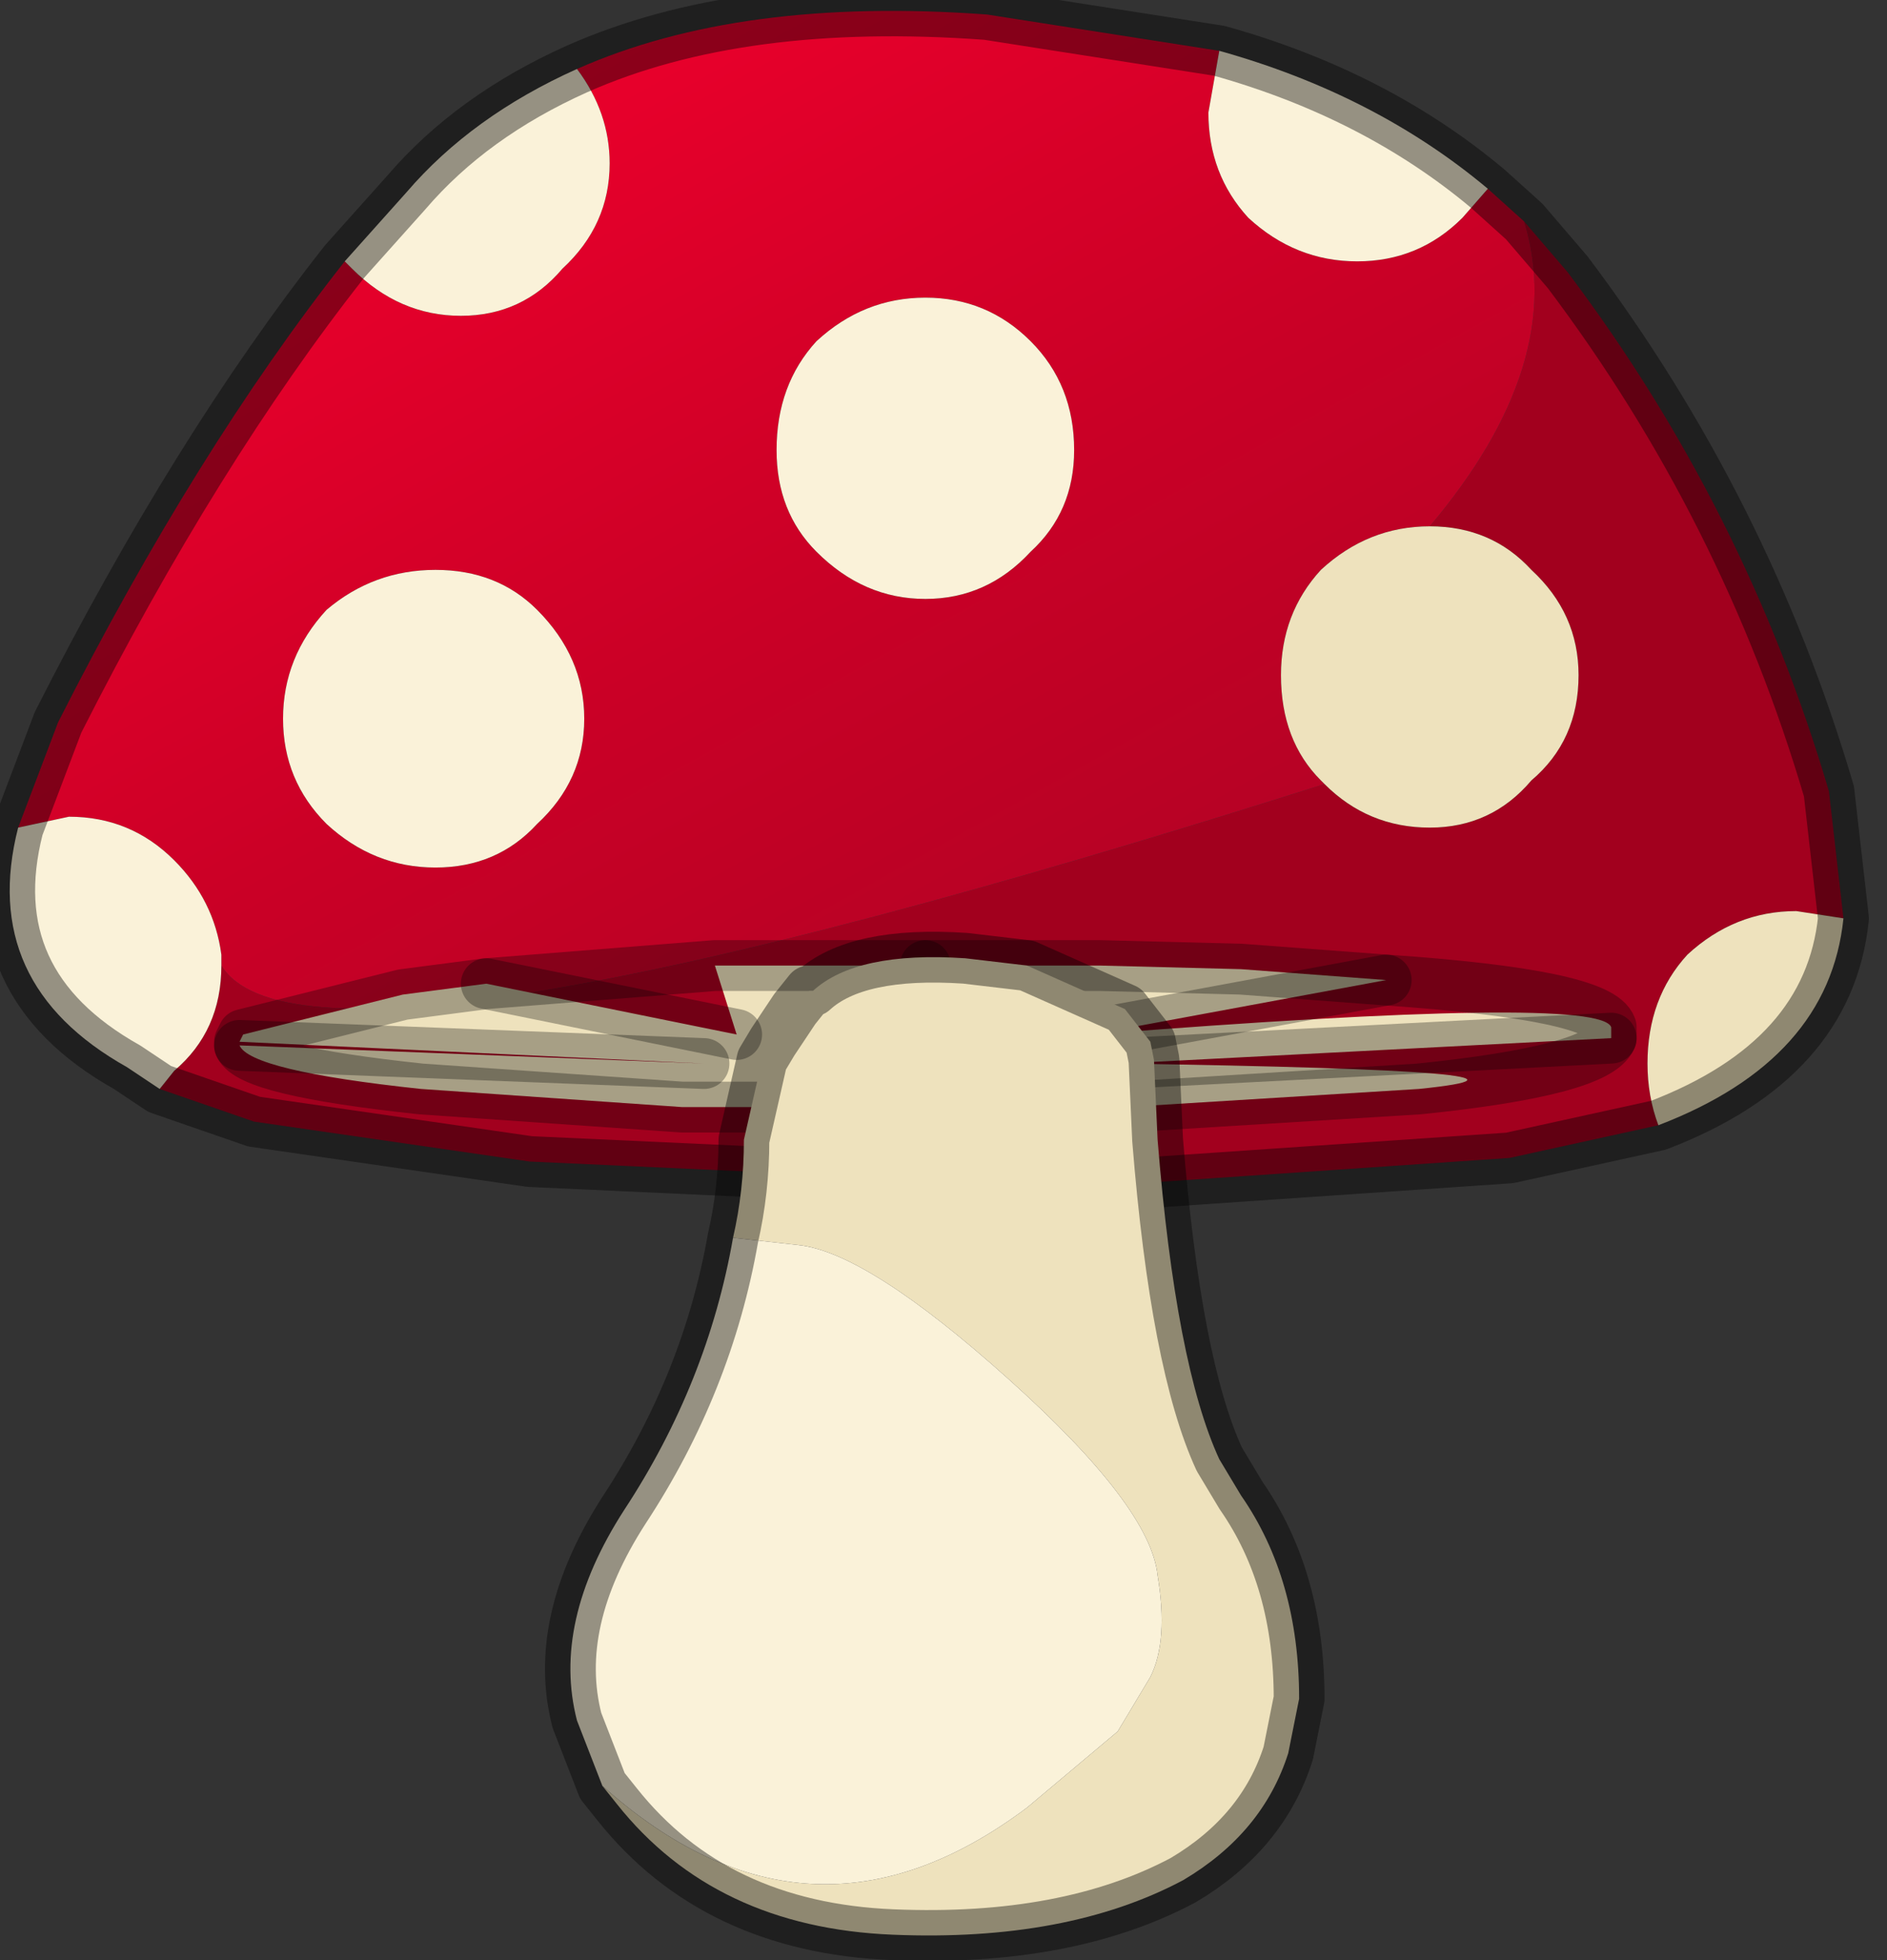 <?xml version="1.0" encoding="utf-8"?>
<svg version="1.1" id="Layer_1"
xmlns="http://www.w3.org/2000/svg"
xmlns:xlink="http://www.w3.org/1999/xlink"
width="26px" height="27px"
xml:space="preserve">
<rect width="100%" height="100%" fill="#333333" stroke="none"/>
<g id="PathID_507" transform="matrix(1, 0, 0, 1, 12.15, 25)">
<path style="fill:#A2001E;fill-opacity:1" d="M12.6 -12.45Q11.75 -12.45 11.1 -11.85Q10.55 -11.25 10.55 -10.35Q10.55 -9.9 10.7 -9.5L8.65 -9.05L2.8 -8.65L-4.85 -9L-8.65 -9.55L-9.95 -10L-9.75 -10.25Q-9.1 -10.8 -9.1 -11.7Q-7.9 -9.75 6.1 -14.2Q6.7 -13.6 7.55 -13.6Q8.4 -13.6 8.95 -14.25Q9.6 -14.8 9.6 -15.7Q9.6 -16.55 8.95 -17.15Q8.4 -17.75 7.55 -17.75Q9.45 -20 8.85 -21.95L9.45 -21.25Q11.9 -18 13.05 -14.1L13.25 -12.35L12.6 -12.45" />
<linearGradient
id="LinearGradID_184" gradientUnits="userSpaceOnUse" gradientTransform="matrix(0.008, 0.013, -0.009, 0.005, 3.3, -15.25)" spreadMethod ="pad" x1="-819.2" y1="0" x2="819.2" y2="0" >
<stop  offset="0" style="stop-color:#EE002C;stop-opacity:1" />
<stop  offset="0.357" style="stop-color:#CA0026;stop-opacity:1" />
<stop  offset="1" style="stop-color:#950622;stop-opacity:1" />
</linearGradient>
<path style="fill:url(#LinearGradID_184) " d="M6.05 -17.15Q5.5 -16.55 5.5 -15.7Q5.5 -14.8 6.05 -14.25L6.1 -14.2Q-7.9 -9.75 -9.1 -11.7L-9.1 -11.85Q-9.2 -12.6 -9.75 -13.15Q-10.35 -13.75 -11.2 -13.75L-11.9 -13.6L-11.35 -15.05Q-9.45 -18.8 -7.4 -21.4L-7.3 -21.3Q-6.65 -20.65 -5.8 -20.65Q-4.95 -20.65 -4.4 -21.3Q-3.75 -21.9 -3.75 -22.75Q-3.75 -23.45 -4.2 -24.05Q-1.95 -25.05 1.45 -24.8L4.65 -24.3L4.5 -23.45Q4.5 -22.6 5.05 -22Q5.7 -21.4 6.55 -21.4Q7.4 -21.4 8 -22L8.35 -22.4L8.85 -21.95Q9.45 -20 7.55 -17.75Q6.7 -17.75 6.05 -17.15M0.6 -20.9Q-0.25 -20.9 -0.9 -20.3Q-1.45 -19.7 -1.45 -18.8Q-1.45 -17.95 -0.9 -17.4Q-0.25 -16.75 0.6 -16.75Q1.45 -16.75 2.05 -17.4Q2.65 -17.95 2.65 -18.8Q2.65 -19.7 2.05 -20.3Q1.45 -20.9 0.6 -20.9M-8.25 -15.1Q-8.25 -14.25 -7.65 -13.65Q-7 -13.05 -6.15 -13.05Q-5.3 -13.05 -4.75 -13.65Q-4.1 -14.25 -4.1 -15.1Q-4.1 -15.95 -4.75 -16.6Q-5.3 -17.15 -6.15 -17.15Q-7 -17.15 -7.65 -16.6Q-8.25 -15.95 -8.25 -15.1" />
<path style="fill:#FAF2D9;fill-opacity:1" d="M-9.1 -11.7Q-9.1 -10.8 -9.75 -10.25L-9.95 -10L-10.4 -10.3Q-12.45 -11.45 -11.9 -13.6L-11.2 -13.75Q-10.35 -13.75 -9.75 -13.15Q-9.2 -12.6 -9.1 -11.85L-9.1 -11.7M-7.4 -21.4L-6.55 -22.35Q-5.65 -23.4 -4.2 -24.05Q-3.75 -23.45 -3.75 -22.75Q-3.75 -21.9 -4.4 -21.3Q-4.95 -20.65 -5.8 -20.65Q-6.65 -20.65 -7.3 -21.3L-7.4 -21.4M4.65 -24.3Q6.8 -23.7 8.35 -22.4L8 -22Q7.4 -21.4 6.55 -21.4Q5.7 -21.4 5.05 -22Q4.5 -22.6 4.5 -23.45L4.65 -24.3M2.05 -20.3Q2.65 -19.7 2.65 -18.8Q2.65 -17.95 2.05 -17.4Q1.45 -16.75 0.6 -16.75Q-0.25 -16.75 -0.9 -17.4Q-1.45 -17.95 -1.45 -18.8Q-1.45 -19.7 -0.9 -20.3Q-0.25 -20.9 0.6 -20.9Q1.45 -20.9 2.05 -20.3M-7.65 -16.6Q-7 -17.15 -6.15 -17.15Q-5.3 -17.15 -4.75 -16.6Q-4.1 -15.95 -4.1 -15.1Q-4.1 -14.25 -4.75 -13.65Q-5.3 -13.05 -6.15 -13.05Q-7 -13.05 -7.65 -13.65Q-8.25 -14.25 -8.25 -15.1Q-8.25 -15.95 -7.65 -16.6" />
<path style="fill:#EEE2BD;fill-opacity:1" d="M13.25 -12.35Q13.05 -10.4 10.7 -9.5Q10.55 -9.9 10.55 -10.35Q10.55 -11.25 11.1 -11.85Q11.75 -12.45 12.6 -12.45L13.25 -12.35M7.55 -17.75Q8.4 -17.75 8.95 -17.15Q9.6 -16.55 9.6 -15.7Q9.6 -14.8 8.95 -14.25Q8.4 -13.6 7.55 -13.6Q6.7 -13.6 6.1 -14.2L6.05 -14.25Q5.5 -14.8 5.5 -15.7Q5.5 -16.55 6.05 -17.15Q6.7 -17.75 7.55 -17.75" />
<path style="fill:none;stroke-width:0.7;stroke-linecap:round;stroke-linejoin:round;stroke-miterlimit:3;stroke:#000000;stroke-opacity:0.4" d="M8.85 -21.95L9.45 -21.25Q11.9 -18 13.05 -14.1L13.25 -12.35Q13.05 -10.4 10.7 -9.5L8.65 -9.05L2.8 -8.65L-4.85 -9L-8.65 -9.55L-9.95 -10L-10.4 -10.3Q-12.45 -11.45 -11.9 -13.6L-11.35 -15.05Q-9.45 -18.8 -7.4 -21.4L-6.55 -22.35Q-5.65 -23.4 -4.2 -24.05Q-1.95 -25.05 1.45 -24.8L4.65 -24.3Q6.8 -23.7 8.35 -22.4L8.85 -21.95z" />
</g>
<g id="PathID_508" transform="matrix(1, 0, 0, 1, 12.15, 25)">
<path style="fill:#EEE2BD;fill-opacity:1" d="M10.05 -10.85L10.05 -10.7L3.3 -10.35Q9.85 -10.25 7.4 -10L3.35 -9.75L-2.75 -9.75L-6.35 -10Q-8.7 -10.25 -8.85 -10.6L-2.45 -10.35L-8.85 -10.65L-8.8 -10.75L-6.6 -11.3L-5.45 -11.45L-2 -10.75L-2.3 -11.7L0.6 -11.7L0.55 -11.15L1.5 -11.7L3 -11.7L4.95 -11.65L6.95 -11.5L2.9 -10.75Q9.9 -11.3 10.05 -10.85M0.55 -11.15L0.6 -11.7M3.3 -10.35L10.05 -10.7M2.9 -10.75L6.95 -11.5M-2.45 -10.35L-8.85 -10.6M-2 -10.75L-5.45 -11.45" />
<path style="fill:none;stroke-width:0.7;stroke-linecap:round;stroke-linejoin:round;stroke-miterlimit:3;stroke:#000000;stroke-opacity:0.298" d="M10.05 -10.85L10.05 -10.7Q9.85 -10.25 7.4 -10L3.35 -9.75L-2.75 -9.75L-6.35 -10Q-8.7 -10.25 -8.85 -10.6L-8.85 -10.65L-8.8 -10.75L-6.6 -11.3L-5.45 -11.45L-2.3 -11.7L0.6 -11.7L1.5 -11.7L3 -11.7L4.95 -11.65L6.95 -11.5Q9.9 -11.3 10.05 -10.85z" />
<path style="fill:none;stroke-width:0.7;stroke-linecap:round;stroke-linejoin:round;stroke-miterlimit:3;stroke:#000000;stroke-opacity:0.298" d="M0.6 -11.7L0.55 -11.15" />
<path style="fill:none;stroke-width:0.7;stroke-linecap:round;stroke-linejoin:round;stroke-miterlimit:3;stroke:#000000;stroke-opacity:0.298" d="M10.05 -10.7L3.3 -10.35" />
<path style="fill:none;stroke-width:0.7;stroke-linecap:round;stroke-linejoin:round;stroke-miterlimit:3;stroke:#000000;stroke-opacity:0.298" d="M2.9 -10.75L6.95 -11.5" />
<path style="fill:none;stroke-width:0.7;stroke-linecap:round;stroke-linejoin:round;stroke-miterlimit:3;stroke:#000000;stroke-opacity:0.298" d="M-8.85 -10.6L-2.45 -10.35" />
<path style="fill:none;stroke-width:0.7;stroke-linecap:round;stroke-linejoin:round;stroke-miterlimit:3;stroke:#000000;stroke-opacity:0.298" d="M-5.45 -11.45L-2 -10.75" />
</g>
<g id="PathID_509" transform="matrix(1, 0, 0, 1, 12.15, 25)">
<path style="fill:#EEE2BD;fill-opacity:1" d="M2 -0.1L3.25 -1.15L3.7 -1.9Q3.95 -2.4 3.8 -3.3Q3.7 -4.25 1.75 -6Q-0.2 -7.75 -1.15 -7.85L-2.05 -7.95Q-1.9 -8.6 -1.9 -9.3L-1.65 -10.4L-1.5 -10.65L-1.2 -11.1L-1 -11.35L-0.95 -11.35Q-0.35 -11.9 1.15 -11.8L2 -11.7L3.35 -11.1L3.7 -10.65L3.75 -10.4L3.8 -9.3Q4.05 -6.2 4.65 -4.9L4.95 -4.4Q5.75 -3.25 5.75 -1.6L5.6 -0.85Q5.25 0.25 4.15 0.9Q2.55 1.75 0.15 1.65Q-2.3 1.55 -3.65 -0.15L-3.85 -0.4Q-1 2.15 2 -0.1" />
<path style="fill:#FAF2D9;fill-opacity:1" d="M-3.85 -0.4L-4.2 -1.3Q-4.55 -2.65 -3.55 -4.2Q-2.4 -5.95 -2.05 -7.95L-1.15 -7.85Q-0.2 -7.75 1.75 -6Q3.7 -4.25 3.8 -3.3Q3.95 -2.4 3.7 -1.9L3.25 -1.15L2 -0.1Q-1 2.15 -3.85 -0.4" />
<path style="fill:none;stroke-width:0.7;stroke-linecap:round;stroke-linejoin:round;stroke-miterlimit:3;stroke:#000000;stroke-opacity:0.4" d="M-2.05 -7.95Q-1.9 -8.6 -1.9 -9.3L-1.65 -10.4L-1.5 -10.65L-1.2 -11.1L-1 -11.35L-0.95 -11.35Q-0.35 -11.9 1.15 -11.8L2 -11.7L3.35 -11.1L3.7 -10.65L3.75 -10.4L3.8 -9.3Q4.05 -6.2 4.65 -4.9L4.95 -4.4Q5.75 -3.25 5.75 -1.6L5.6 -0.85Q5.25 0.25 4.15 0.9Q2.55 1.75 0.15 1.65Q-2.3 1.55 -3.65 -0.15L-3.85 -0.4L-4.2 -1.3Q-4.55 -2.65 -3.55 -4.2Q-2.4 -5.95 -2.05 -7.95z" />
</g>
</svg>
